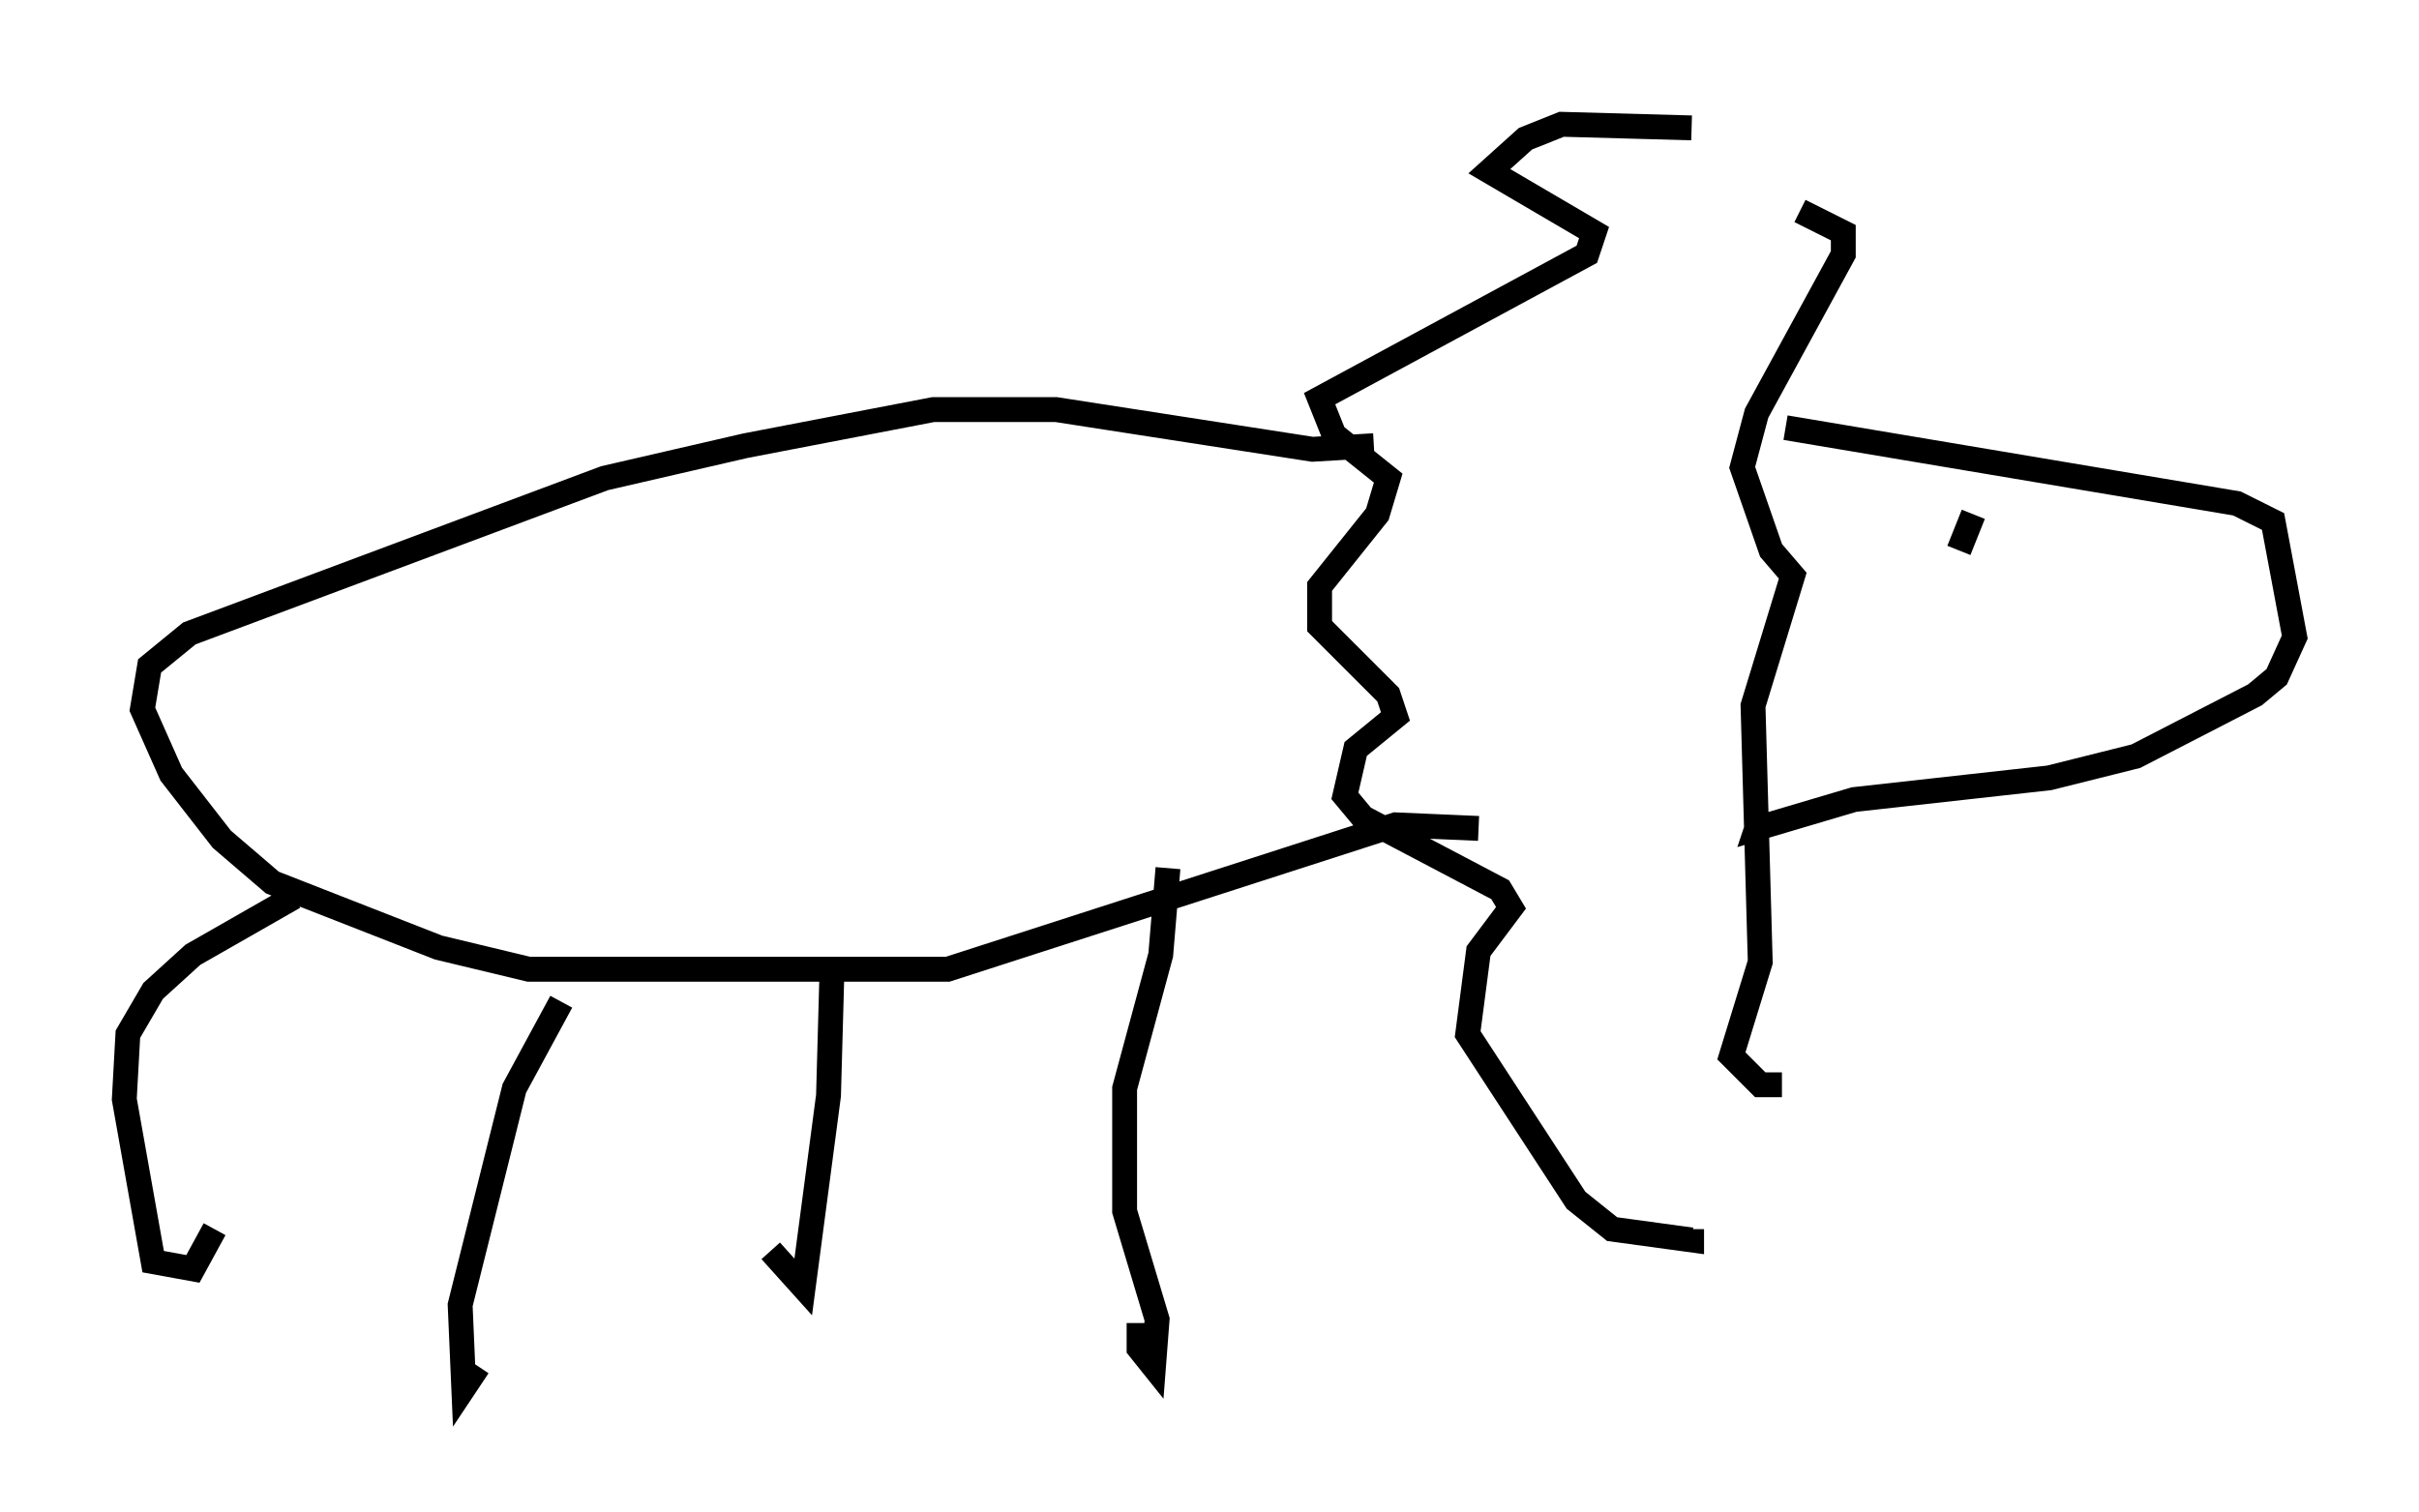 <?xml version="1.0" encoding="utf-8" ?>
<svg baseProfile="full" height="60.838" version="1.1" width="97.296" xmlns="http://www.w3.org/2000/svg" xmlns:ev="http://www.w3.org/2001/xml-events" xmlns:xlink="http://www.w3.org/1999/xlink"><defs /><rect fill="white" height="60.838" width="97.296" x="0" y="0" /><path d="M71.961, 6.307 m-3.922, -1.162 l-5.229, -0.145 -1.453, 0.581 l-1.453, 1.307 4.212, 2.469 l-0.291, 0.872 -10.749, 5.81 l0.581, 1.453 2.179, 1.743 l-0.436, 1.453 -2.324, 2.905 l0.0, 1.598 2.76, 2.76 l0.291, 0.872 -1.598, 1.307 l-0.436, 1.888 0.726, 0.872 l5.52, 2.905 0.436, 0.726 l-1.307, 1.743 -0.436, 3.341 l4.358, 6.682 1.453, 1.162 l3.196, 0.436 0.0, -0.436 m4.358, -40.961 l1.743, 0.872 0.0, 0.872 l-3.486, 6.391 -0.581, 2.179 l1.162, 3.341 0.872, 1.017 l-1.598, 5.229 0.291, 10.313 l-1.162, 3.777 1.162, 1.162 l0.872, 0.0 m0.145, -26.436 l18.156, 3.05 1.453, 0.726 l0.872, 4.648 -0.726, 1.598 l-0.872, 0.726 -4.793, 2.469 l-3.486, 0.872 -7.844, 0.872 l-3.922, 1.162 0.145, -0.436 m7.989, -10.749 l0.581, -1.453 m-24.112, -2.76 l-2.469, 0.145 -10.313, -1.598 l-4.939, 0.0 -7.553, 1.453 l-5.665, 1.307 -16.704, 6.246 l-1.598, 1.307 -0.291, 1.743 l1.162, 2.615 2.034, 2.615 l2.034, 1.743 6.682, 2.615 l3.631, 0.872 16.849, 0.0 l18.011, -5.81 3.341, 0.145 m-12.492, 1.598 l-0.291, 3.486 -1.453, 5.374 l0.0, 4.939 1.307, 4.358 l-0.145, 1.888 -0.581, -0.726 l0.0, -1.017 m-12.346, -14.38 l-0.145, 5.229 -1.017, 7.698 l-1.307, -1.453 m-8.425, -10.022 l-1.888, 3.486 -2.179, 8.715 l0.145, 3.341 0.581, -0.872 m-7.408, -18.883 l-4.067, 2.324 -1.598, 1.453 l-1.017, 1.743 -0.145, 2.615 l1.162, 6.536 1.598, 0.291 l0.872, -1.598 " fill="none" stroke="black" stroke-width="1" /></svg>